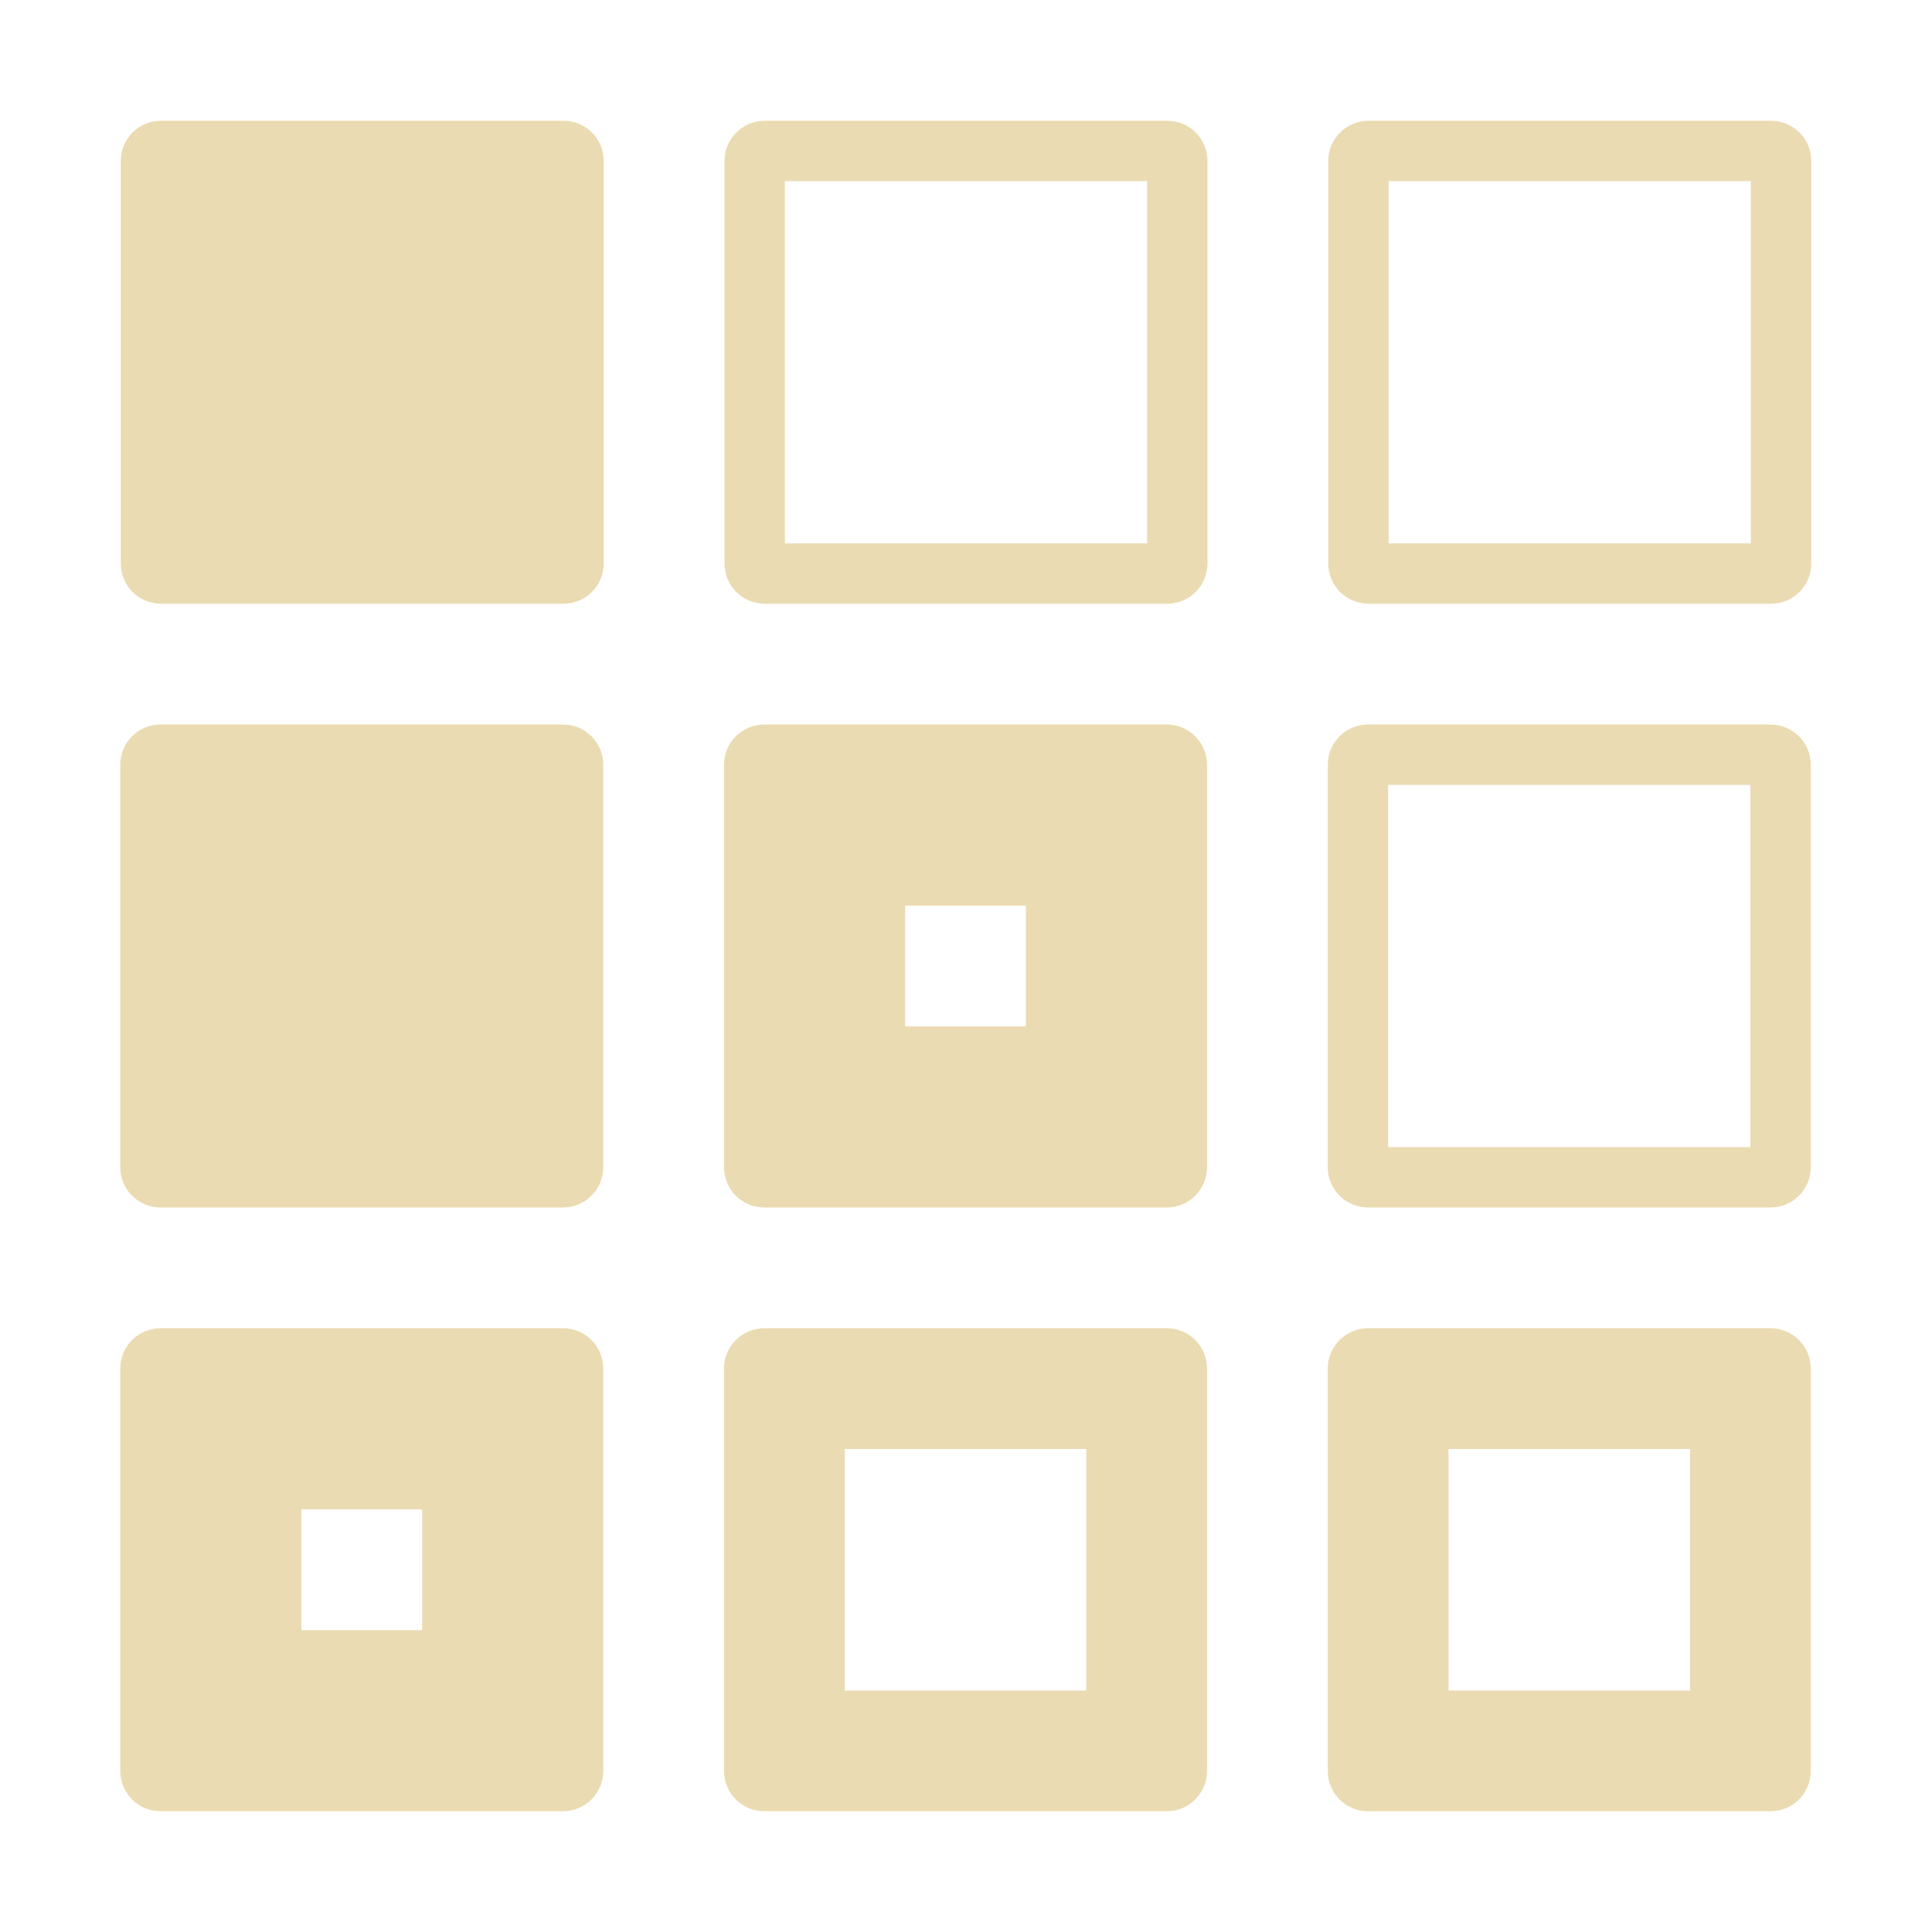 <svg width="16" height="16" version="1.1" xmlns="http://www.w3.org/2000/svg">
  <defs>
    <style id="current-color-scheme" type="text/css">.ColorScheme-Text { color:#ebdbb2; } .ColorScheme-Highlight { color:#458588; }</style>
  </defs>
  <path class="ColorScheme-Text" d="m1.334 1c-0.185 0-0.334 0.149-0.334 0.334v3.332c0 0.185 0.149 0.334 0.334 0.334h3.332c0.185 0 0.334-0.149 0.334-0.334v-3.332c0-0.185-0.149-0.334-0.334-0.334zm5 0c-0.185 0-0.334 0.149-0.334 0.334v3.332c0 0.185 0.149 0.334 0.334 0.334h3.332c0.185 0 0.334-0.149 0.334-0.334v-3.332c0-0.185-0.149-0.334-0.334-0.334zm5 0c-0.185 0-0.334 0.149-0.334 0.334v3.332c0 0.185 0.149 0.334 0.334 0.334h3.332c0.185 0 0.334-0.149 0.334-0.334v-3.332c0-0.185-0.149-0.334-0.334-0.334zm-4.834 0.5h3v3h-3zm5 0h3v3h-3zm-10.17 4.5c-0.185 0-0.334 0.149-0.334 0.334v3.332c0 0.185 0.149 0.334 0.334 0.334h3.332c0.185 0 0.334-0.149 0.334-0.334v-3.332c0-0.185-0.149-0.334-0.334-0.334zm5 0c-0.185 0-0.334 0.149-0.334 0.334v3.332c0 0.185 0.149 0.334 0.334 0.334h3.332c0.185 0 0.334-0.149 0.334-0.334v-3.332c0-0.185-0.149-0.334-0.334-0.334zm5 0c-0.185 0-0.334 0.149-0.334 0.334v3.332c0 0.185 0.149 0.334 0.334 0.334h3.332c0.185 0 0.334-0.149 0.334-0.334v-3.332c0-0.185-0.149-0.334-0.334-0.334zm0.166 0.5h3v3h-3zm-4 1h1v1h-1zm-6.166 3.5c-0.185 0-0.334 0.149-0.334 0.334v3.332c0 0.185 0.149 0.334 0.334 0.334h3.332c0.185 0 0.334-0.149 0.334-0.334v-3.332c0-0.185-0.149-0.334-0.334-0.334zm5 0c-0.185 0-0.334 0.149-0.334 0.334v3.332c0 0.185 0.149 0.334 0.334 0.334h3.332c0.185 0 0.334-0.149 0.334-0.334v-3.332c0-0.185-0.149-0.334-0.334-0.334zm5 0c-0.185 0-0.334 0.149-0.334 0.334v3.332c0 0.185 0.149 0.334 0.334 0.334h3.332c0.185 0 0.334-0.149 0.334-0.334v-3.332c0-0.185-0.149-0.334-0.334-0.334zm-4.334 1h2v2h-2zm5 0h2v2h-2zm-9.5 0.5h1v1h-1z" fill="currentColor"/>
</svg>
